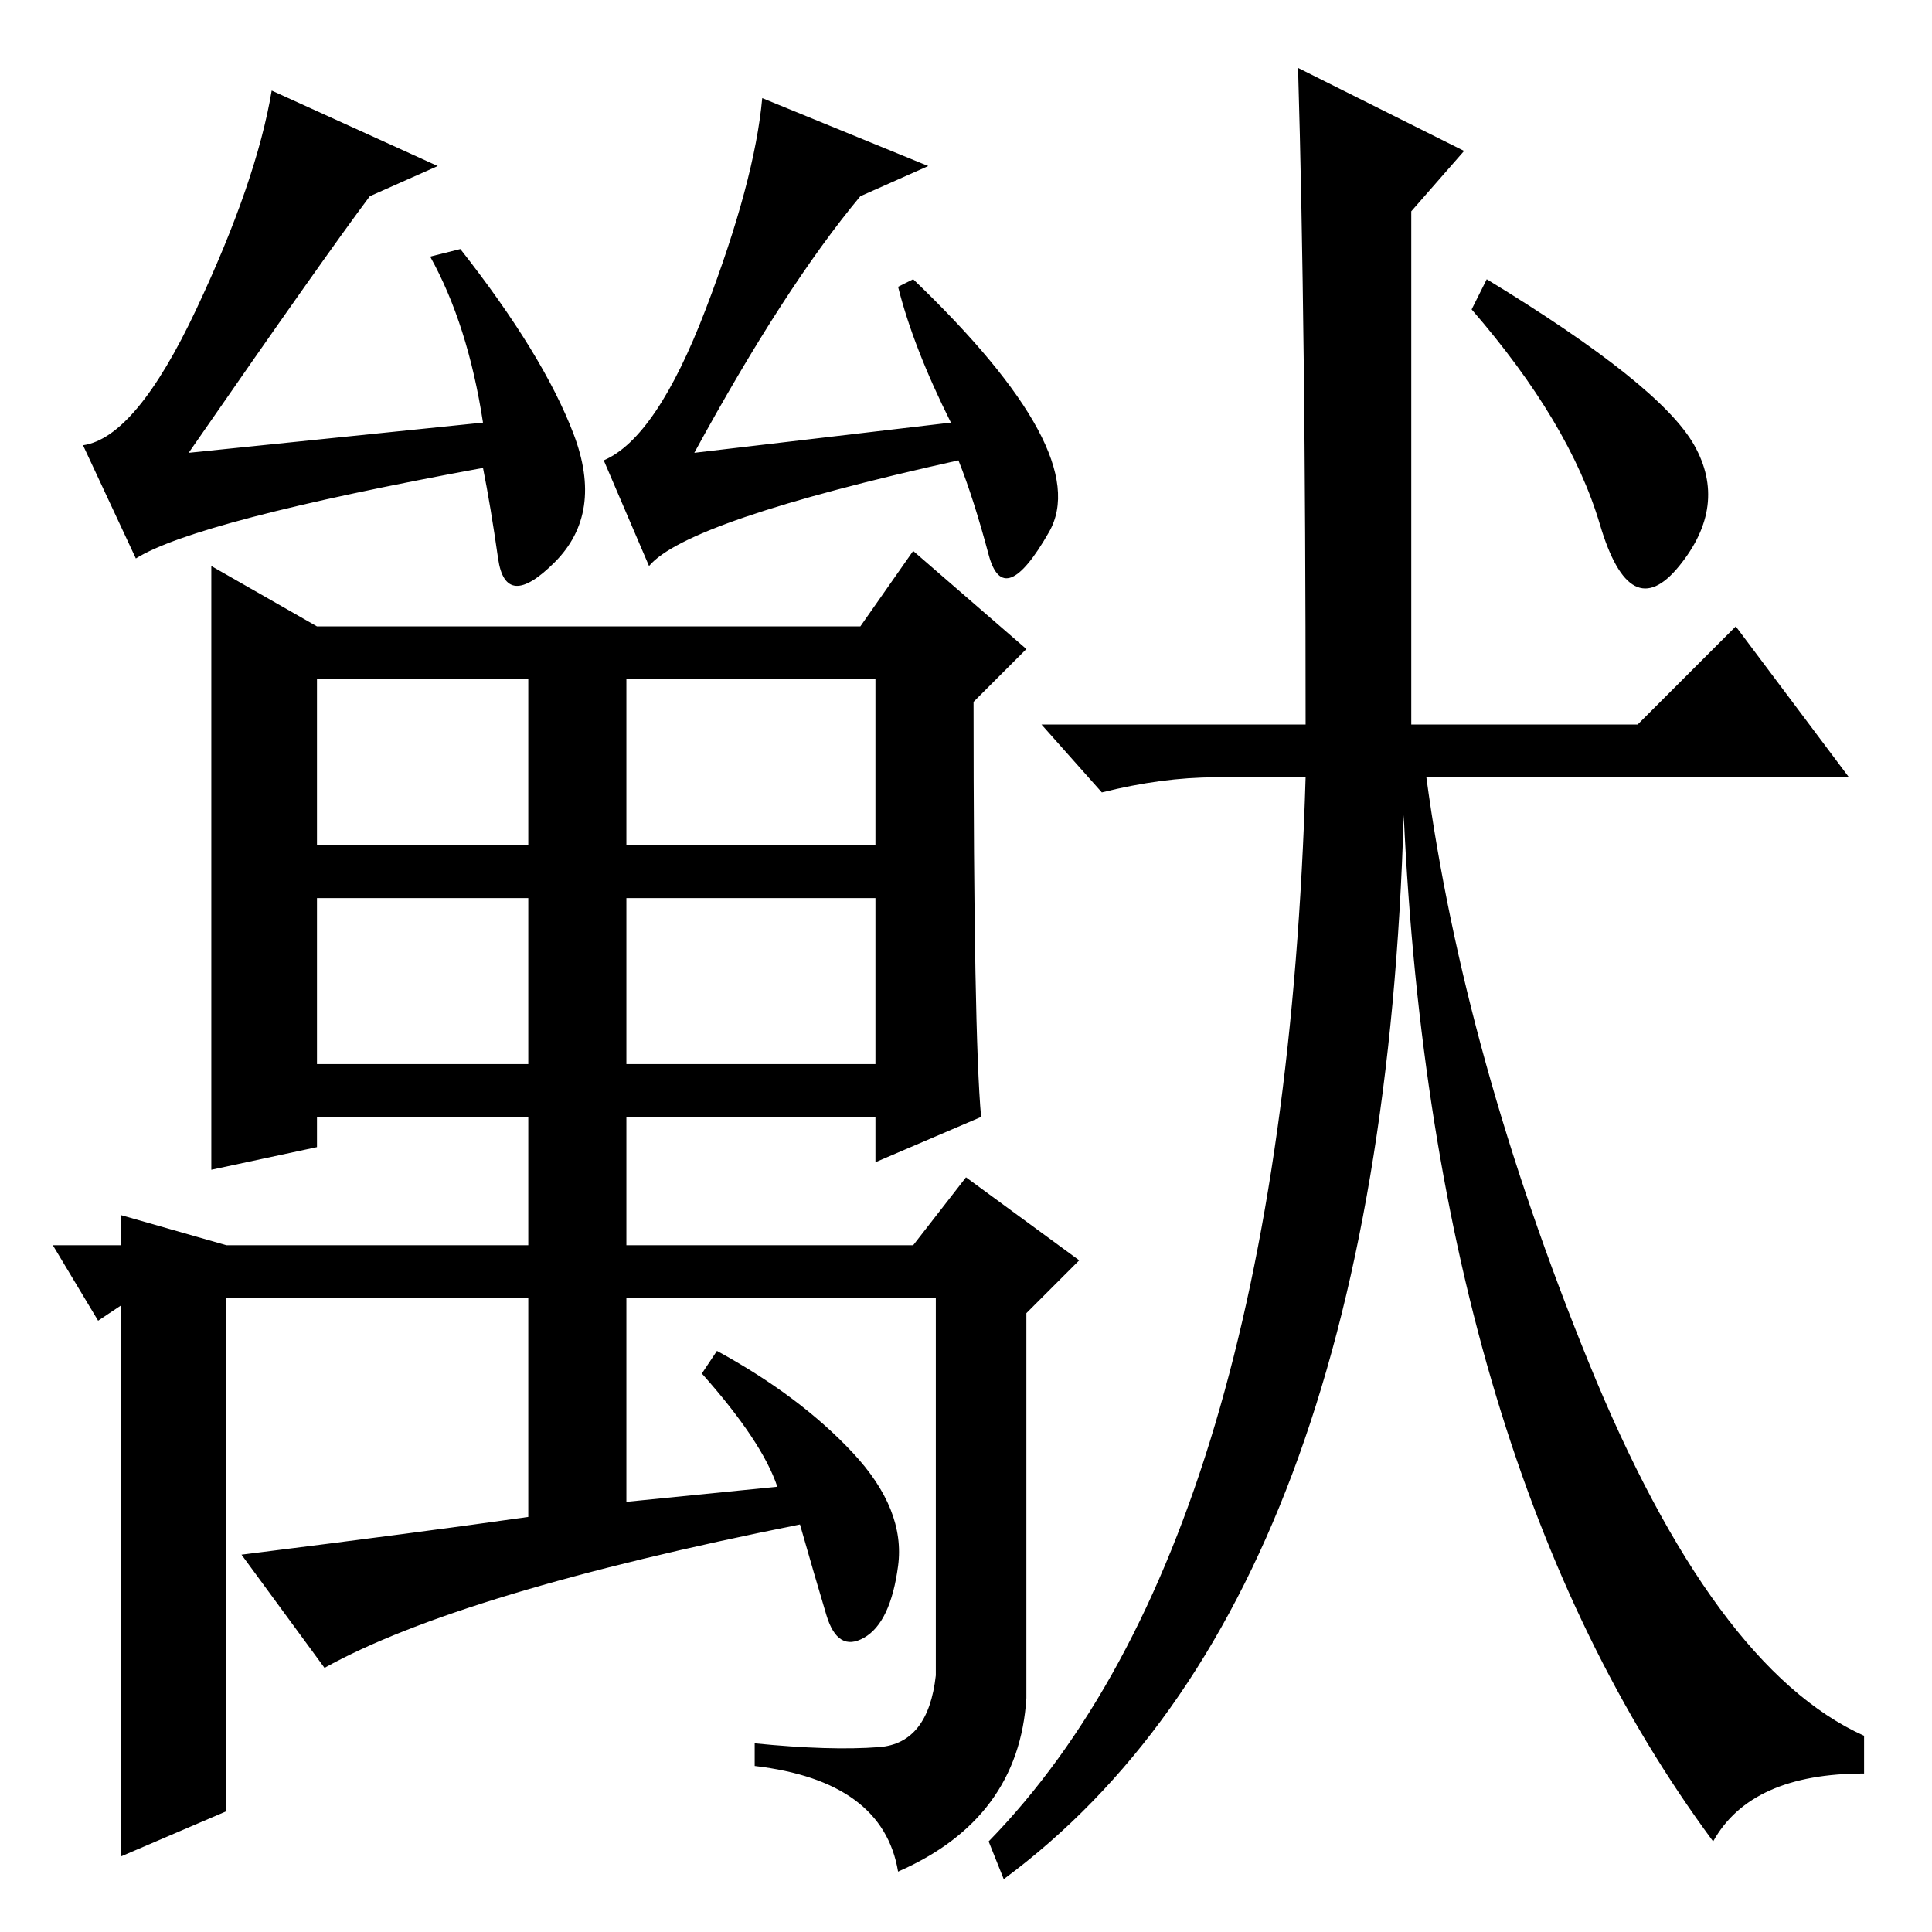 <?xml version="1.0" standalone="no"?>
<!DOCTYPE svg PUBLIC "-//W3C//DTD SVG 1.1//EN" "http://www.w3.org/Graphics/SVG/1.1/DTD/svg11.dtd" >
<svg xmlns="http://www.w3.org/2000/svg" xmlns:xlink="http://www.w3.org/1999/xlink" version="1.1" viewBox="0 -36 256 256">
  <g transform="matrix(1 0 0 -1 0 220)">
   <path fill="currentColor"
d="M58 234l-9 -4q-6 -8 -24 -34l39 4q-2 13 -7 22l4 1q11 -14 15 -24.5t-2.5 -17t-7.5 0.5t-2 12q-38 -7 -46 -12l-7 15q7 1 15 18t10 29zM126 200q-5 10 -7 18l2 1q24 -23 18 -33.5t-8 -3t-4 12.5q-36 -8 -41 -14l-6 14q7 3 13.5 20t7.5 28l22 -9l-9 -4q-10 -12 -22 -34z
M42 144h28v22h-28v-22zM83 144h33v22h-33v-22zM42 115h28v22h-28v-22zM83 115h33v22h-33v-22zM130 108l-14 -6v6h-33v-17h38l7 9l15 -11l-7 -7v-51q-1 -16 -17 -23q-2 12 -19 14v3q10 -1 16.5 -0.5t7.5 9.5v50h-41v-27l20 2q-2 6 -10 15l2 3q11 -6 18 -13.5t6 -15t-4.5 -9.5
t-5 3t-3.5 12q-45 -9 -63 -19l-11 15q24 3 38 5v29h-40v-68l-14 -6v44.5v28.5l-3 -2l-6 10h9v4l14 -4h40v17h-28v-4l-14 -3v39.5v40.5l14 -8h72l7 10l15 -13l-7 -7q0 -44 1 -55zM224.5 197q4.5 -8 -2 -16t-10.5 5.5t-17 28.5l2 4q23 -14 27.5 -22zM172 247l22 -11l-7 -8v-68
h30l13 13l15 -20h-56q5 -37 21.5 -77.5t36.5 -49.5v-5q-15 0 -20 -9q-37 50 -41 136q-3 -104 -53 -141l-2 5q39 40 42 141h-12q-7 0 -15 -2l-8 9h35q0 53 -1 87z" />
  </g>

</svg>
